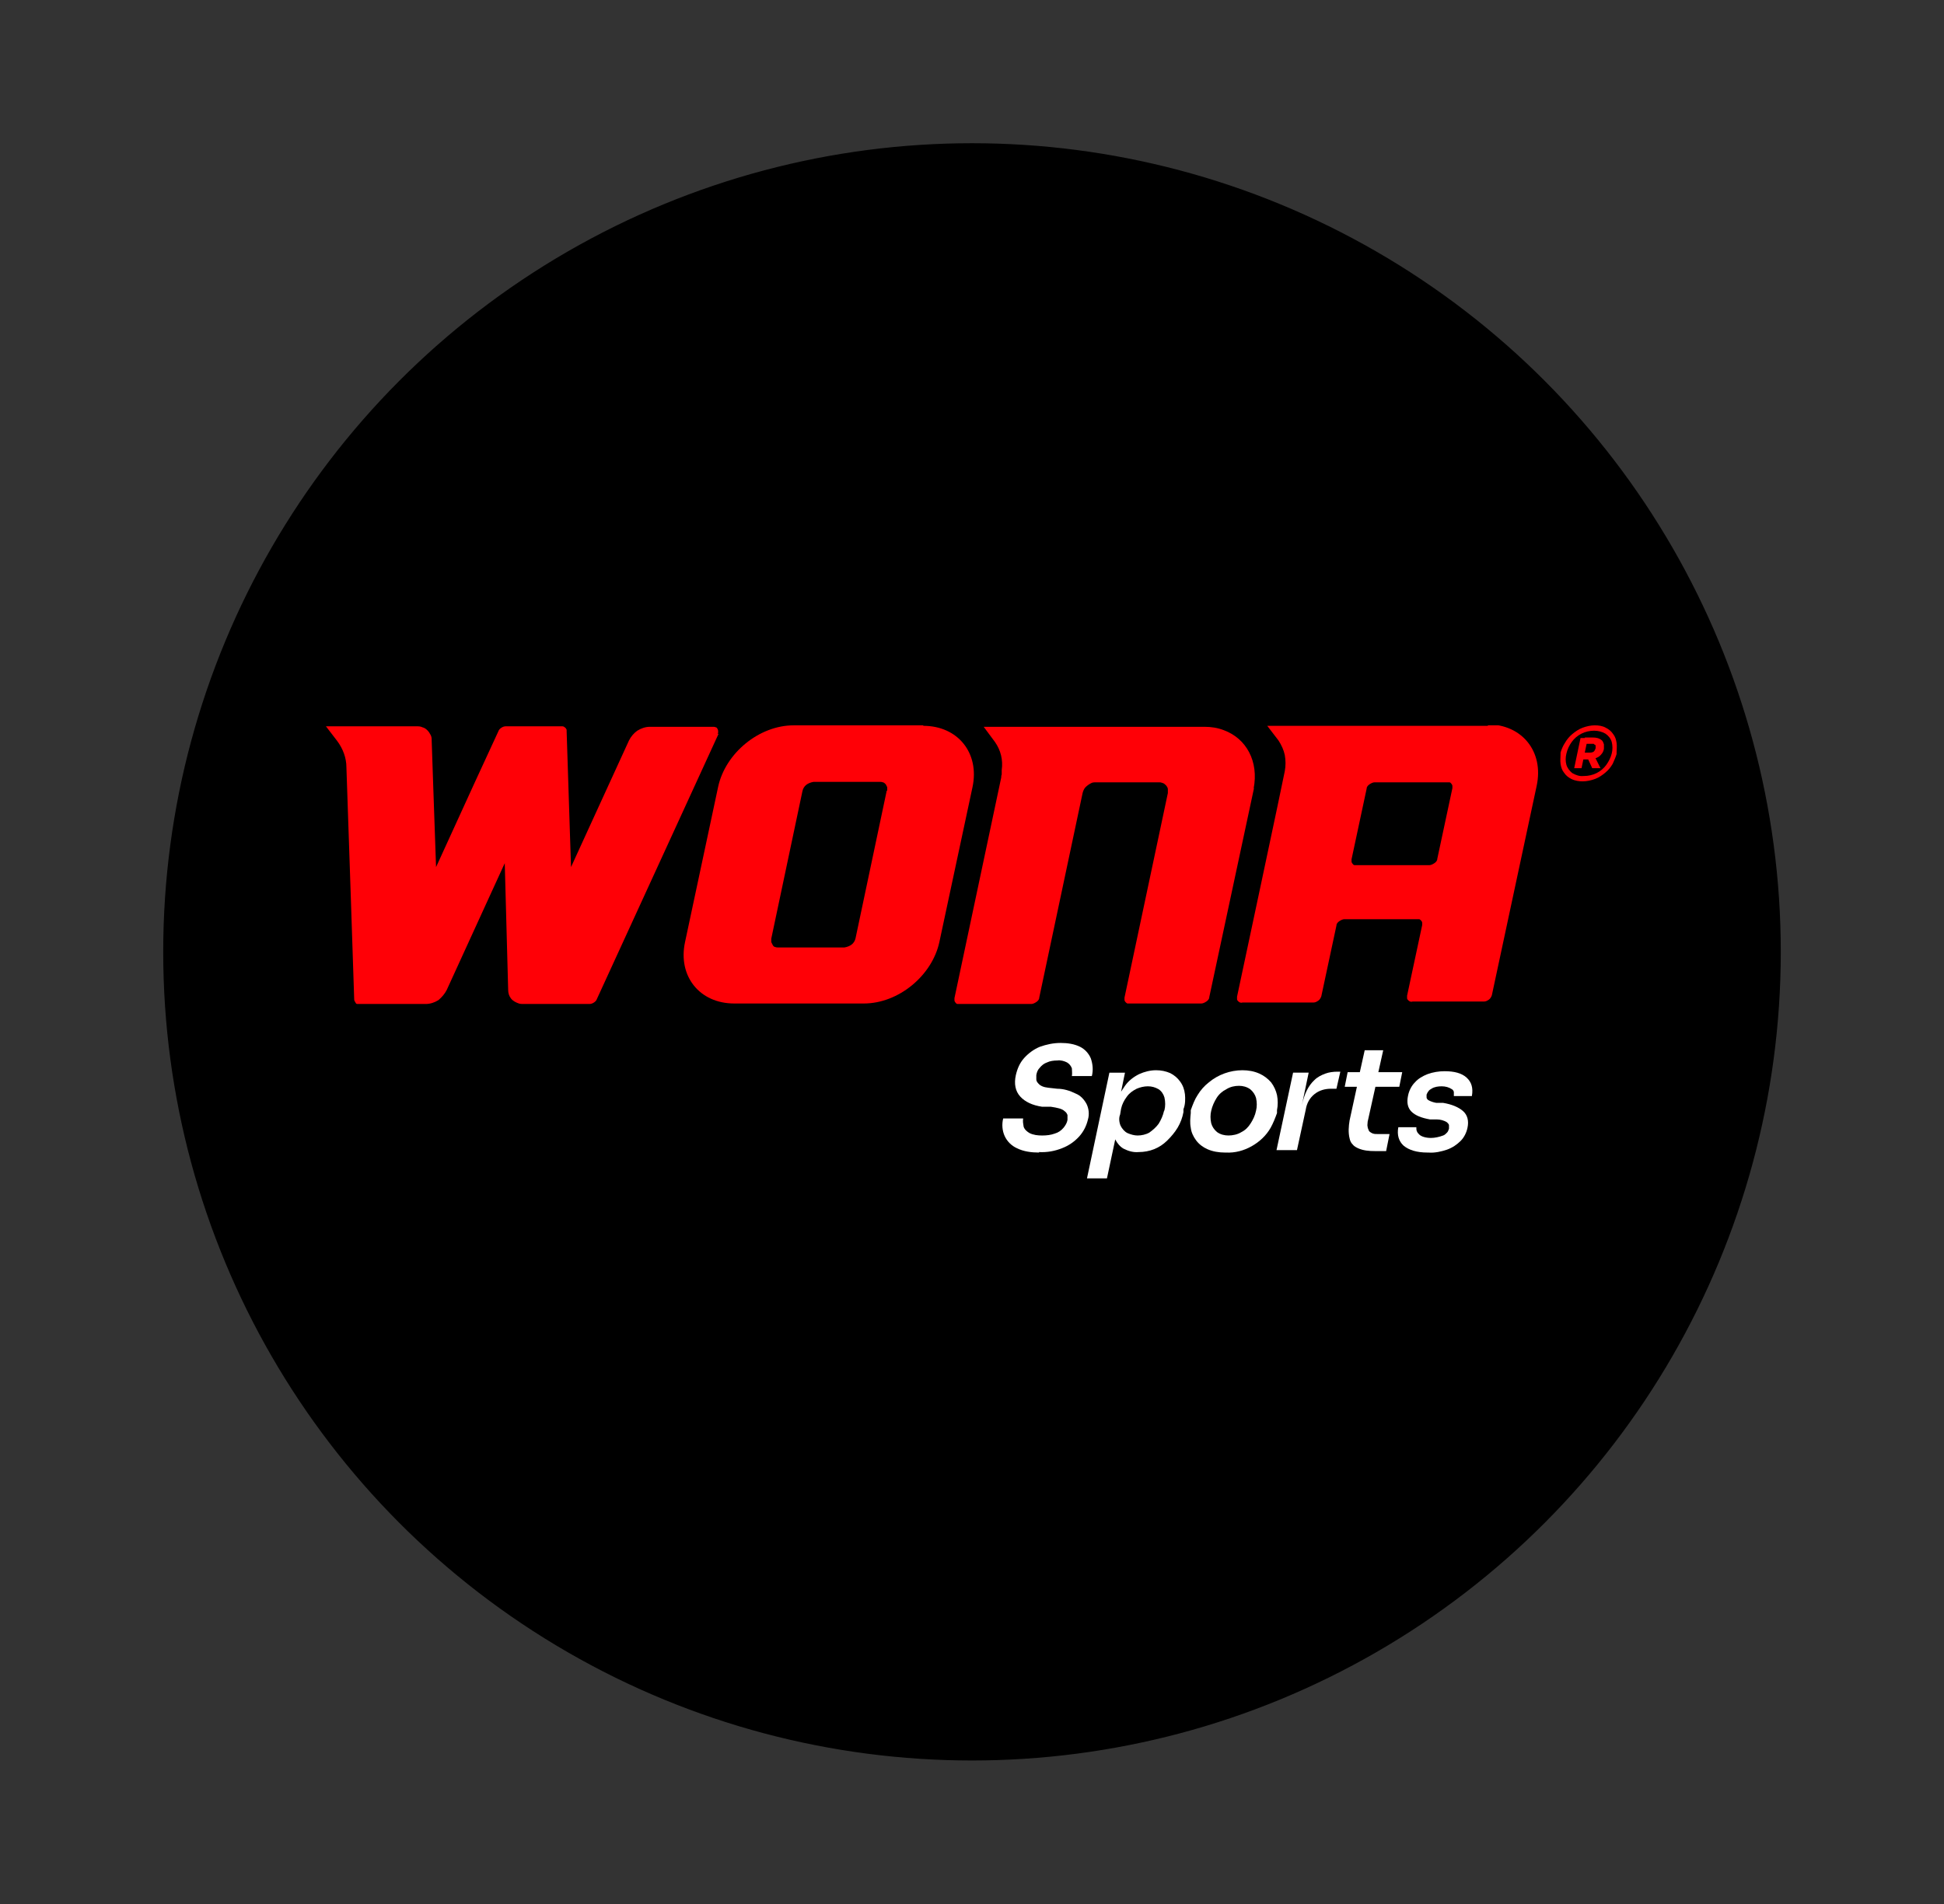 <?xml version="1.0" encoding="UTF-8"?>
<svg xmlns="http://www.w3.org/2000/svg" version="1.1" xmlns:xlink="http://www.w3.org/1999/xlink" viewBox="0 0 399 390.9">
  <rect x="0" y="0" width="399" height="390.9" fill="#333333" stroke="none"/>
  <defs>
    <style>
      .cls-1 {
        fill: #fff;
      }

      .cls-2 {
        fill: none;
      }

      .cls-3 {
        stroke: #000;
        stroke-miterlimit: 10;
      }

      .cls-4 {
        fill: #ff0006;
      }

      .cls-5 {
        clip-path: url(#clippath);
      }
    </style>
    <clipPath id="clippath">
      <rect class="cls-2" x="67" y="148.9" width="265" height="93"/>
    </clipPath>
  </defs>
  <!-- Generator: Adobe Illustrator 28.7.1, SVG Export Plug-In . SVG Version: 1.2.0 Build 142)  -->
  <g>
    <g id="Capa_1">
      <g>
        <circle class="cls-3" cx="199.5" cy="195.4" r="165.5"/>
        <g class="cls-5">
          <g>
            <path class="cls-4" d="M324.9,160.4c-.8,0-1.6-.1-2.4-.5-.6-.3-1.1-.7-1.5-1.3-.4-.5-.6-1.1-.7-1.8-.1-.7,0-1.3,0-2v-.3c.2-.7.5-1.4.9-2,.4-.7.9-1.3,1.5-1.8.6-.5,1.3-1,2.1-1.3.8-.3,1.7-.5,2.5-.5.8,0,1.6.1,2.3.5.6.3,1.1.7,1.5,1.3.4.5.6,1.1.7,1.8.1.7,0,1.3,0,2v.3c-.2.7-.5,1.3-.8,2-.4.7-.9,1.3-1.5,1.8-.6.5-1.3,1-2.1,1.3-.8.3-1.7.5-2.6.5M325.1,159.3c.9,0,1.8-.2,2.6-.6.8-.4,1.5-1,2-1.7.5-.7.9-1.5,1.1-2.3.2-.8.2-1.6,0-2.4-.2-.7-.7-1.3-1.3-1.7-.7-.4-1.5-.6-2.3-.6-.9,0-1.8.2-2.6.6-.8.4-1.5,1-2,1.7-.5.7-.9,1.5-1.1,2.4-.2.8-.2,1.6,0,2.3.2.7.7,1.3,1.2,1.7.7.4,1.5.7,2.3.6M323.1,157.7l1.3-6.2h1.5l-1.3,6.2h-1.5ZM324.2,155.8l.3-1.3h1.7c.3,0,.6,0,.9-.2.2-.2.3-.4.4-.7,0-.1,0-.2,0-.4,0-.1,0-.2-.1-.3-.1,0-.2-.1-.3-.2-.1,0-.3,0-.4,0h-1.7l.3-1.3h1.6c.7,0,1.3.1,1.9.6.2.2.3.5.4.8,0,.3,0,.6,0,.9-.1.7-.5,1.2-1,1.6-.6.4-1.4.6-2.1.6h-1.7ZM326.8,157.7l-1.1-2.4h1.6l1.2,2.4h-1.7Z"/>
            <path class="cls-4" d="M189.5,148.9h-26.6c-7.1,0-14,5.7-15.5,12.6l-6.8,31.9c-1.5,7,3,12.6,10.1,12.6h26.6c7.1,0,14-5.7,15.5-12.6l6.8-31.8c1.5-7-3-12.6-10.1-12.6M182,162.3l-6.4,30.3c-.1.5-.4,1-.8,1.3s-.9.5-1.5.6h-13.5c-.2,0-.5,0-.7-.1-.2,0-.4-.2-.5-.4-.1-.2-.2-.4-.3-.6,0-.2,0-.5,0-.7l6.4-30.3c.1-.5.4-1,.8-1.3.4-.3.9-.5,1.5-.6h13.5c.2,0,.5,0,.7.1.2,0,.4.2.6.4.1.2.2.4.3.6,0,.2,0,.5,0,.7"/>
            <path class="cls-4" d="M147.5,150.6l-25,54.5c-.1.3-.3.5-.6.7-.3.2-.6.3-.9.3h-13.6c-.3,0-.6,0-.9-.1-.6-.2-1.2-.5-1.6-1-.4-.5-.6-1.1-.6-1.8l-.7-26-3.3,7.2-8.6,18.8c-.4.8-1,1.5-1.7,2.1-.8.5-1.7.8-2.6.8h-13.6c-.2,0-.3,0-.5,0-.2,0-.3-.2-.4-.4-.1-.2-.2-.3-.2-.5,0,0-1.2-36.6-1.6-47.7,0-1.9-.7-3.8-1.9-5.4l-2.3-3h18.6c.4,0,.8,0,1.2.2.4.1.7.3,1,.6.3.3.5.6.7,1,.2.4.2.7.2,1.1l.3,8.8.6,17.2,8-17.5,4.8-10.4c.1-.3.3-.5.6-.7.3-.2.6-.3.9-.3h11.5c.2,0,.4,0,.6.2.2.1.3.3.4.5,0,.1,0,.2,0,.3l.9,27.9,3.2-7,8.7-19c.4-.8,1-1.5,1.7-2,.8-.5,1.7-.8,2.6-.8h12.9c.2,0,.4,0,.6.1.2,0,.3.2.4.4s.1.4.1.5c0,.2,0,.4-.2.5Z"/>
            <path class="cls-4" d="M257.4,161.7l-9.2,43c0,.4-.3.7-.6.9-.3.2-.7.4-1,.4h-14.7c-.2,0-.3,0-.5,0-.1,0-.3-.2-.4-.3-.1-.1-.2-.3-.2-.4,0-.2,0-.3,0-.5l8.9-42c0-.3,0-.5,0-.8,0-.3-.2-.5-.3-.7-.2-.2-.4-.4-.6-.5-.3-.1-.5-.2-.8-.2h-13.1c-.3,0-.7,0-1,.2-.4.2-.8.5-1.1.8-.3.3-.5.8-.6,1.2l-8.9,42c0,.4-.3.7-.6.9s-.7.4-1,.4h-14.7c-.2,0-.3,0-.5,0s-.3-.2-.4-.3c-.1-.1-.2-.3-.2-.4,0-.2,0-.3,0-.5l9.6-45.3c0-.2,0-.4.1-.6,0-.1,0-.2,0-.4,0-.2,0-.3,0-.5.3-2.1-.2-4.1-1.4-5.8h0s-2.3-3.1-2.3-3.1h45.3c1.4,0,2.7.2,4,.7,4.6,1.7,7.2,6.4,6.1,12"/>
            <path class="cls-4" d="M305.4,149h-45.3l2.3,3h0c.6.9,1.1,2,1.3,3,.2,1.1.2,2.2,0,3.3,0,.3-9.8,46.3-9.8,46.3,0,.2,0,.3,0,.5,0,.2.1.3.2.4.1.1.2.2.4.3.2,0,.3.1.5,0h14.6c.4,0,.7-.2,1-.4.3-.2.5-.6.6-.9l3.1-14.5c0-.4.3-.7.6-.9.3-.2.7-.4,1-.4h14.9c.2,0,.3,0,.5,0,.1,0,.3.2.4.3.1.1.2.3.2.4,0,.2,0,.3,0,.5l-3.1,14.5c0,.2,0,.3,0,.5,0,.2.1.3.2.4.1.1.2.2.4.3.2,0,.3.1.5,0h14.7c.4,0,.7-.2,1-.4.3-.2.5-.6.6-.9l9.2-43c1.5-7-3-12.6-10.1-12.6ZM298.1,161.8l-3.1,14.5c0,.4-.3.7-.6.9-.3.2-.7.4-1,.4h-14.9c-.2,0-.3,0-.5,0-.2,0-.3-.2-.4-.3-.1-.1-.2-.3-.2-.4,0-.2,0-.3,0-.5l3.1-14.5c0-.4.3-.7.6-.9.3-.2.7-.4,1-.4h14.9c.2,0,.3,0,.5,0,.2,0,.3.2.4.3.1.1.2.3.2.4,0,.2,0,.3,0,.5Z"/>
            <path class="cls-1" d="M213.3,236.6c-1.6,0-3.2-.2-4.6-.9-1.1-.5-2-1.4-2.5-2.5-.5-1.1-.6-2.4-.3-3.6h4.1c-.1.6,0,1.1.1,1.7.2.6.7,1,1.2,1.3.8.4,1.7.5,2.6.5.9,0,1.8-.1,2.6-.4.7-.2,1.3-.6,1.8-1.2.4-.5.7-1,.8-1.6,0-.3,0-.7,0-1-.1-.3-.3-.6-.6-.8-.5-.5-1.5-.7-2.8-.9h-1.8c-2-.3-3.5-1-4.5-2.1-1-1.1-1.3-2.6-.9-4.4.3-1.3.8-2.5,1.7-3.5.9-1,2-1.8,3.2-2.3,1.4-.5,2.8-.8,4.3-.8,1.4,0,2.8.2,4,.8,1,.5,1.8,1.4,2.2,2.4.4,1.2.5,2.4.2,3.6h-4.1c.1-.5,0-1.1,0-1.6-.2-.5-.5-.9-1-1.2-.6-.3-1.3-.5-2-.4-.7,0-1.5.1-2.1.4-.6.2-1.1.6-1.5,1.1-.4.4-.6.9-.7,1.5,0,.3,0,.6,0,.9,0,.3.2.6.4.8.4.5,1.1.8,2.1.9l1.8.2c1.3,0,2.6.4,3.8,1,1,.4,1.7,1.2,2.2,2.1.5,1,.6,2.2.3,3.2-.3,1.3-.9,2.5-1.8,3.5-1,1.1-2.2,1.9-3.5,2.4-1.5.6-3.1.9-4.8.8"/>
            <path class="cls-1" d="M243.2,224.6c-.1-.9-.4-1.8-1-2.6-.5-.7-1.2-1.3-2-1.7-.9-.4-1.9-.6-2.9-.6-1.2,0-2.4.3-3.5.8-1.2.6-2.2,1.4-2.9,2.4-.3.4-.5.8-.8,1.2l.8-3.9h-3.2l-4.6,21.7h4.1l1.7-8c.4.8,1,1.5,1.7,1.9,1,.5,2,.8,3.1.7,1.1,0,2.2-.2,3.2-.6,1-.4,1.9-1,2.7-1.8.8-.8,1.5-1.6,2.1-2.6.6-1,1-2.1,1.2-3.2v-.6c.4-1,.4-2.1.3-3.2M238.9,228.1c-.2.9-.6,1.8-1.1,2.6-.5.7-1.2,1.3-1.9,1.8-.7.4-1.6.6-2.4.6-.7,0-1.4-.2-2.1-.5-.6-.3-1.1-.9-1.4-1.5-.3-.7-.4-1.6-.1-2.3l.2-1.2c.2-.9.6-1.7,1.2-2.5.5-.7,1.2-1.2,2-1.6.7-.3,1.5-.5,2.3-.5.8,0,1.5.2,2.2.6.6.4,1,1,1.2,1.7.2.9.2,1.8,0,2.6"/>
            <path class="cls-1" d="M251.4,236.6c-1.2,0-2.5-.2-3.6-.7-.9-.4-1.7-1-2.3-1.8-.6-.8-1-1.7-1.1-2.6-.2-1-.1-2,0-3v-.6c.4-1.1.8-2.2,1.4-3.1.6-1,1.4-1.9,2.3-2.6,1.9-1.6,4.4-2.5,6.9-2.5,1.2,0,2.4.2,3.5.7.9.4,1.7,1,2.4,1.8.6.8,1,1.7,1.2,2.6.2,1,.2,2.1,0,3.1v.6c-.4,1.1-.8,2.1-1.3,3-.9,1.6-2.3,2.9-3.9,3.8-1.6.9-3.4,1.4-5.3,1.3ZM252.1,233.1c.9,0,1.9-.2,2.7-.7.8-.4,1.4-1,1.9-1.8.5-.8.9-1.6,1.1-2.6.2-.8.2-1.7,0-2.6-.2-.7-.6-1.3-1.2-1.8-.7-.5-1.5-.7-2.3-.7-.9,0-1.8.2-2.6.7-.8.4-1.5,1-2,1.8-.5.8-.9,1.7-1.1,2.6-.2.8-.2,1.7,0,2.6.2.7.6,1.3,1.2,1.8.7.5,1.5.7,2.4.7"/>
            <path class="cls-1" d="M262,236.1l3.4-15.9h3.2l-1.4,6.7h0c.5-2.3,1.3-4,2.6-5.2.6-.6,1.4-1,2.2-1.3.8-.3,1.7-.4,2.5-.4h.6l-.8,3.5h-1.1c-1.2,0-2.4.3-3.4,1.1-1,.8-1.6,1.9-1.8,3.2l-1.8,8.3h-4.1Z"/>
            <path class="cls-1" d="M280.7,230.4c0,.3-.1.6,0,.9,0,.3.2.6.3.9.2.2.5.4.8.5.3.1.6.1.9.1h2.5l-.7,3.5h-2.3c-1.2,0-2.4-.1-3.5-.6-.4-.2-.8-.4-1.1-.8-.3-.3-.5-.7-.6-1.2-.3-1.2-.2-2.5,0-3.7l1.5-6.9h-2.5l.6-3h2.5l1-4.5h3.8l-1,4.5h4.9l-.6,3h-4.9l-1.6,7.2Z"/>
            <path class="cls-1" d="M293,236.6c-2.2,0-3.8-.5-4.9-1.4-1-.9-1.4-2.2-1.1-3.8h3.7c0,.3,0,.6.1.8.1.3.3.5.5.7.4.4,1.3.7,2.4.7.8,0,1.7-.2,2.5-.5.3-.1.5-.3.8-.6.2-.2.3-.5.4-.8,0-.2,0-.5,0-.7,0-.2-.2-.4-.4-.6-.6-.4-1.4-.6-2.1-.6h-1.4c-1.7-.3-3-.8-3.8-1.6-.8-.8-1-1.9-.7-3.3.2-1,.7-2,1.4-2.7.7-.8,1.6-1.3,2.6-1.7,1.1-.4,2.3-.6,3.5-.6,2,0,3.5.4,4.5,1.3,1,.9,1.4,2.1,1.1,3.8h-3.7c0-.3,0-.5,0-.8,0-.2-.2-.5-.4-.6-.6-.4-1.3-.6-2.1-.6-.7,0-1.5.1-2.1.5-.2.1-.5.3-.6.5-.2.2-.3.5-.4.7,0,.2,0,.4,0,.6,0,.2.2.4.3.5.5.3,1.1.5,1.7.6h1.4c1.8.3,3.2.9,4.1,1.7.9.8,1.2,2,.9,3.4-.2,1-.7,2-1.4,2.7-.8.8-1.7,1.4-2.8,1.8-1.2.4-2.5.7-3.8.6"/>
          </g>
        </g>
      </g>
    </g>
  </g>
</svg>